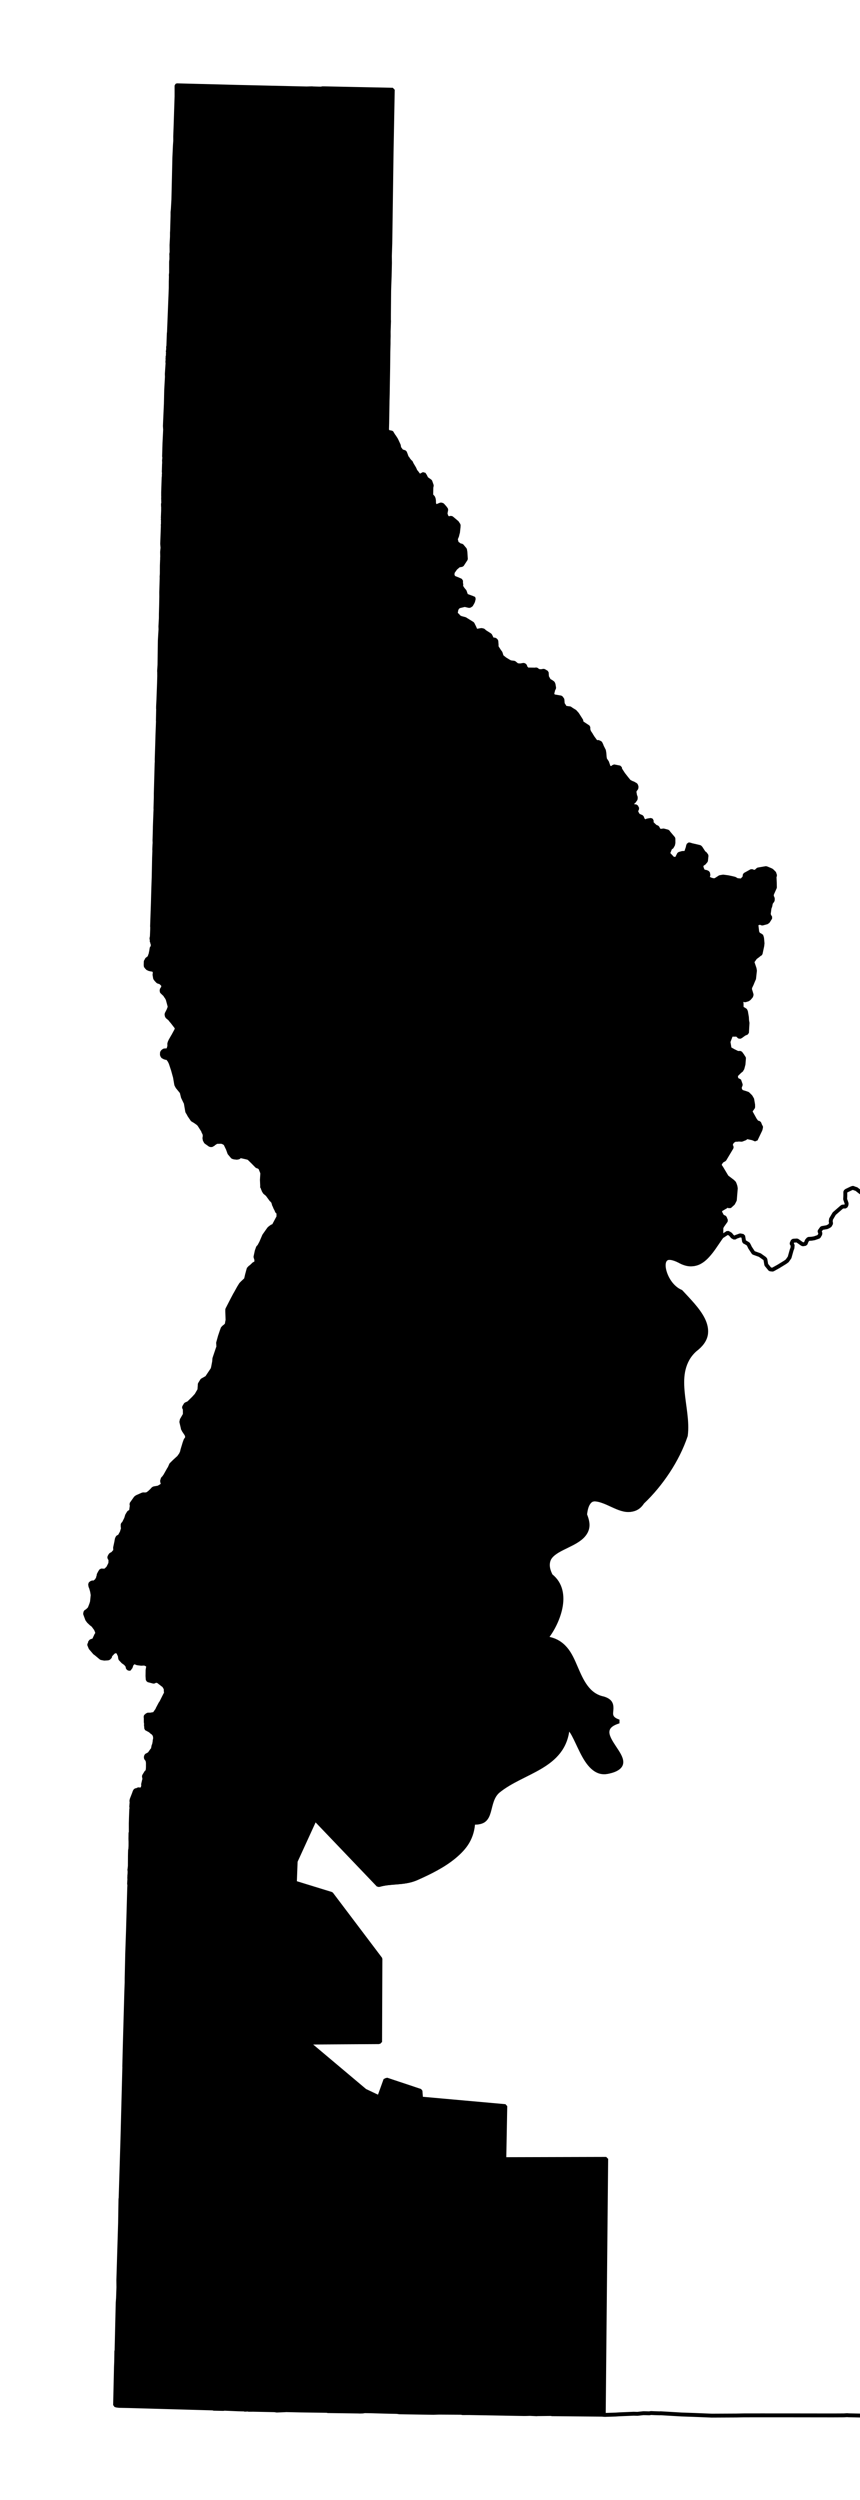 <?xml version="1.0" encoding="UTF-8" standalone="no"?>
<!-- Created with Inkscape (http://www.inkscape.org/) -->

<svg
   xmlns:dc="http://purl.org/dc/elements/1.1/"
   xmlns:cc="http://creativecommons.org/ns#"
   xmlns:rdf="http://www.w3.org/1999/02/22-rdf-syntax-ns#"
   xmlns:svg="http://www.w3.org/2000/svg"
   xmlns="http://www.w3.org/2000/svg"
   xmlns:sodipodi="http://sodipodi.sourceforge.net/DTD/sodipodi-0.dtd"
   xmlns:inkscape="http://www.inkscape.org/namespaces/inkscape"
   width="20.682mm"
   height="60.074mm"
   viewBox="0 0 73.282 212.861"
   id="svg3885"
   version="1.1"
   inkscape:version="0.91 r"
   sodipodi:docname="1.svg">
  <defs
     id="defs3887" />
  <sodipodi:namedview
     id="base"
     pagecolor="#ffffff"
     bordercolor="#666666"
     borderopacity="1.0"
     inkscape:pageopacity="0.0"
     inkscape:pageshadow="2"
     inkscape:zoom="2.6125541"
     inkscape:cx="132.08662"
     inkscape:cy="148.02684"
     inkscape:document-units="px"
     inkscape:current-layer="layer1"
     showgrid="false"
     inkscape:window-width="2560"
     inkscape:window-height="1388"
     inkscape:window-x="0"
     inkscape:window-y="0"
     inkscape:window-maximized="1"
     fit-margin-top="2"
     fit-margin-left="2"
     fit-margin-right="2"
     fit-margin-bottom="2" />
  <g
     inkscape:label="Layer 1"
     inkscape:groupmode="layer"
     id="layer1"
     transform="translate(-90.003,-444.951)">
    <path
       inkscape:connector-curvature="0"
       d="m 105.046,452.236 6e-4,0.92 -0.087,2.646 -0.028,0.766 0.003,0.38 -0.029,0.385 -0.047,1.023 -0.022,0.986 -0.061,2.61 -0.048,0.832 -0.025,0.226 -10e-4,0.349 -0.036,1.274 -0.01,0.128 -0.001,0.349 -0.038,0.704 0.007,0.601 -0.03,0.195 0.008,0.031 0.003,0.38 -0.025,0.226 6.1e-4,0.92 -0.025,0.226 0.008,0.031 -0.002,0.19 -0.009,0.319 -0.002,0.539 -0.023,0.606 -0.126,3.16 -0.015,0.097 -0.006,0.159 -0.032,0.925 -0.021,0.067 0.004,0.221 -0.02,0.067 0.008,0.031 -0.021,0.067 0.027,0.154 -0.031,0.008 0.02,0.123 -0.015,0.097 -0.021,0.067 0.009,0.062 -0.015,0.097 0.009,0.062 0.008,0.031 -0.021,0.067 0.008,0.031 -0.015,0.097 0.018,0.092 -0.063,0.93 0.008,0.252 -0.062,1.12 -0.026,1.146 -0.085,1.917 0.021,0.313 -0.057,1.151 -0.032,1.115 0.018,0.092 -0.01,0.128 0.008,0.031 -0.021,0.067 0.008,0.252 -0.01,0.128 -0.018,0.637 0.018,0.092 -0.015,0.097 -0.002,0.19 -0.015,0.097 -0.041,1.243 -10e-4,0.349 0.008,0.031 -0.01,0.128 0.013,0.442 -0.025,0.036 0.004,0.221 0.008,0.031 -10e-4,0.349 -0.019,0.447 -0.006,0.159 0.008,0.031 0.008,0.031 -0.031,0.008 0.008,0.031 0.008,0.031 0.008,0.031 -0.001,0.349 -0.015,0.097 0.009,0.062 -0.055,1.531 0.027,0.344 -0.035,0.355 0.009,0.411 -0.01,0.128 0.008,0.031 -0.01,0.129 -0.018,0.447 -0.004,0.729 -0.01,0.128 -0.01,0.129 0.008,0.031 -0.036,1.274 0.003,0.38 -0.017,0.827 -0.018,0.637 -0.001,0.349 -0.038,0.704 0.008,0.252 -0.034,0.545 -0.024,0.416 -0.028,2.065 -0.034,0.545 0.008,0.031 0.003,0.38 -0.018,0.637 -0.023,0.606 -0.028,0.766 -0.029,0.576 -0.002,0.19 0.008,0.031 -0.022,0.987 0.008,0.031 -0.046,1.213 -0.022,0.796 -0.041,1.243 0.004,0.221 -0.01,0.128 -0.04,1.434 -0.032,1.115 -0.001,0.349 -0.027,0.956 0.008,0.031 -0.014,0.288 -0.046,1.213 -0.002,0.19 -0.022,0.796 -0.006,0.159 0.008,0.252 -0.01,0.128 -0.019,0.447 0.009,0.062 -0.023,0.606 -0.034,1.654 -0.032,0.925 -0.036,1.274 -0.069,2.009 0.009,0.062 -0.002,0.19 -0.006,0.159 -0.018,0.447 -0.035,0.165 0.031,0.185 -0.015,0.097 0.036,0.025 0.008,0.031 0.008,0.031 0.009,0.062 0.041,0.056 -0.025,0.226 -0.021,0.067 -0.031,0.008 -0.025,0.036 -0.03,0.195 -0.015,0.097 -0.031,0.008 0.018,0.092 -0.041,0.134 -0.086,0.237 -0.021,0.067 -0.062,0.009 -0.025,0.036 -0.113,0.083 -0.046,0.103 -0.051,0.072 -0.008,0.319 0.009,0.062 0.018,0.092 0.031,-0.008 0.008,0.031 0.036,0.025 0.036,0.025 0.008,0.031 0.036,0.025 0.031,-0.008 0.008,0.031 0.134,0.041 0.165,0.035 0.031,-0.008 0.067,0.021 0.072,0.051 0.077,0.082 0.008,0.031 -0.006,0.159 -0.015,0.097 0.027,0.154 0.009,0.062 0.018,0.092 0.083,0.113 0.155,0.164 0.134,0.041 0.036,0.025 0.031,-0.008 0.036,0.025 0.114,0.107 0.077,0.082 0.018,0.092 0.018,0.092 -0.148,0.247 0.009,0.062 -0.021,0.067 0.077,0.082 0.227,0.215 0.047,0.087 0.041,0.056 0.083,0.113 0.009,0.062 0.036,0.025 0.008,0.031 0.083,0.303 0.089,0.334 -0.041,0.134 -0.066,0.17 -0.143,0.278 -0.021,0.067 0.02,0.123 0.047,0.087 0.222,0.184 0.083,0.113 0.119,0.138 0.325,0.42 0.047,0.087 0.009,0.062 -0.041,0.134 -0.265,0.489 -0.025,0.036 -0.219,0.386 -0.021,0.067 -0.025,0.036 -0.041,0.134 0.004,0.221 -0.081,0.267 -0.082,0.077 -0.283,0.016 -0.056,0.041 -0.056,0.041 -0.051,0.072 -0.025,0.036 0.009,0.062 -0.01,0.128 0.041,0.056 0.009,0.062 0.175,0.097 0.134,0.041 0.062,-0.009 0.067,0.02 0.165,0.225 0.099,0.205 0.198,0.6 0.167,0.606 0.089,0.524 0.018,0.092 0.008,0.031 0.093,0.174 0.362,0.445 0.105,0.426 0.197,0.41 0.046,0.087 0.085,0.493 0.037,0.216 0.008,0.031 0.088,0.143 0.047,0.087 0.046,0.087 0.253,0.369 0.247,0.148 0.216,0.153 0.113,0.107 0.346,0.543 0.009,0.062 0.093,0.174 0.031,0.185 -0.015,0.097 -0.015,0.097 0.018,0.092 0.009,0.062 0.093,0.174 0.361,0.255 0.097,0.015 0.092,-0.018 0.025,-0.036 0.031,-0.008 0.056,-0.041 0.062,-0.009 -0.008,-0.031 0.056,-0.041 0.056,-0.041 0.031,-0.008 0.025,-0.036 0.031,-0.008 0.411,-0.009 0.067,0.02 0.031,-0.008 0.036,0.025 0.211,0.122 0.008,0.031 0.197,0.41 0.12,0.328 0.008,0.031 0.279,0.333 0.134,0.041 0.226,0.025 0.154,-0.027 0.082,-0.077 0.056,-0.041 0.561,0.126 0.201,0.061 0.008,0.031 0.304,0.297 0.346,0.353 0.134,0.041 0.072,0.051 0.031,-0.008 0.036,0.025 0.057,0.149 0.109,0.267 0.018,0.092 -0.034,0.545 0.023,0.503 -0.006,0.159 0.031,-0.008 0.109,0.267 0.088,0.143 0.222,0.184 0.331,0.451 0.072,0.051 0.047,0.087 0.031,-0.008 0.008,0.031 0.079,0.272 0.047,0.087 0.057,0.149 0.093,0.174 0.058,0.149 0.072,0.051 0.031,-0.008 0.009,0.062 0.008,0.031 -10e-4,0.349 -0.025,0.036 -0.025,0.036 -0.336,0.628 -0.025,0.036 -0.149,0.057 -0.169,0.124 -0.082,0.077 -0.204,0.289 -0.204,0.289 -0.249,0.582 -0.168,0.314 -0.107,0.113 -0.107,0.304 -0.106,0.494 0.008,0.031 0.068,0.21 -0.014,0.288 -0.149,0.057 -0.031,0.008 -0.246,0.232 -0.113,0.083 -0.133,0.15 0.008,0.031 -0.117,0.432 -0.091,0.396 -0.328,0.31 -0.107,0.113 -0.174,0.283 -0.291,0.525 -0.025,0.036 -0.24,0.453 -0.428,0.834 -0.002,0.19 0.017,0.473 0.008,0.252 -0.035,0.165 -0.03,0.195 -0.025,0.036 -0.107,0.113 -0.113,0.083 -0.107,0.113 -0.086,0.237 -0.147,0.437 -0.157,0.566 0.009,0.062 0.016,0.282 -0.046,0.103 -0.294,0.875 -0.019,0.257 -0.1,0.524 -0.021,0.067 -0.021,0.067 -0.48,0.716 -0.405,0.228 -0.174,0.283 -0.025,0.036 -0.006,0.159 -0.02,0.257 0.009,0.062 -0.025,0.036 -0.245,0.422 -0.24,0.263 -0.353,0.346 -0.082,0.077 -0.236,0.104 -0.148,0.247 0.008,0.031 0.046,0.087 0.018,0.092 0.003,0.38 -0.021,0.067 -0.245,0.422 -0.015,0.097 -0.021,0.067 0.008,0.031 0.115,0.488 0.009,0.062 0.093,0.174 0.212,0.313 0.068,0.21 -0.021,0.067 -0.02,0.067 -0.102,0.144 -0.086,0.237 -0.081,0.268 -0.101,0.334 -0.035,0.165 -0.091,0.206 -0.179,0.252 -0.384,0.351 -0.271,0.268 -0.091,0.206 -0.046,0.103 -0.051,0.072 -0.316,0.561 -0.128,0.18 -0.082,0.077 -0.061,0.201 0.008,0.031 0.009,0.062 0.052,0.118 0.008,0.031 -0.051,0.072 -0.051,0.072 -0.056,0.041 -0.231,0.134 -0.37,0.063 -0.087,0.046 -0.025,0.036 -0.107,0.113 -0.164,0.155 -0.056,0.041 -0.056,0.041 -0.031,0.008 0.008,0.031 -0.092,0.018 -0.056,0.041 -0.098,-0.015 -0.031,0.008 -0.128,-0.01 -0.031,0.008 -0.031,0.008 -0.472,0.207 -0.113,0.083 -0.051,0.072 -0.306,0.433 0.026,0.154 -0.055,0.422 -0.051,0.072 -0.144,0.088 -0.148,0.247 -0.041,0.134 -0.02,0.067 -0.02,0.067 -0.189,0.381 -0.107,0.113 0.001,0.19 0.026,0.154 -0.101,0.334 -0.194,0.35 -0.149,0.057 -0.071,0.139 -0.035,0.165 -0.015,0.097 -0.106,0.494 0.016,0.282 -0.056,0.041 -0.158,0.186 -0.087,0.046 -0.087,0.047 -0.051,0.072 -0.071,0.139 0.011,0.062 0.088,0.144 -0.009,0.319 -0.117,0.242 -0.071,0.139 -0.189,0.191 -0.118,0.052 -0.288,-0.014 -0.077,0.108 -0.097,0.175 -0.046,0.103 0.011,0.062 -0.046,0.103 -0.015,0.097 -0.122,0.211 -0.195,0.16 -0.062,0.009 -0.098,-0.015 -0.087,0.047 -0.062,0.009 -0.02,0.067 -0.026,0.036 0.005,0.031 0.011,0.062 0.005,0.031 0.005,0.031 0.005,0.031 0.052,0.118 0.084,0.303 0.026,0.154 0.026,0.154 -0.059,0.581 -0.061,0.201 -0.132,0.34 -0.051,0.072 -0.164,0.155 -0.143,0.088 -0.035,0.165 0.177,0.477 0.124,0.169 0.227,0.215 0.108,0.076 0.077,0.082 0.165,0.225 0.041,0.056 0.109,0.267 0.005,0.031 -0.035,0.165 -0.031,0.008 -0.209,0.448 -0.056,0.041 -0.21,0.068 -0.026,0.036 -0.031,0.008 -0.035,0.165 -0.051,0.072 0.005,0.031 0.109,0.267 0.356,0.415 0.108,0.076 0.443,0.368 0.262,0.05 0.283,-0.016 0.092,-0.018 0.107,-0.113 0.026,-0.036 -0.011,-0.062 0.051,-0.072 0.215,-0.227 0.056,-0.041 0.062,-0.009 0.026,-0.036 0.031,-0.008 0.098,0.015 0.067,0.02 0.036,0.025 0.077,0.082 0.057,0.149 0.036,0.025 0.047,0.277 0.011,0.062 0.232,0.246 0.072,0.051 0.144,0.102 0.16,0.195 0.032,0.185 0.072,0.051 0.036,0.025 0.031,-0.008 0.062,-0.009 -0.005,-0.031 0.031,-0.008 -0.005,-0.031 0.107,-0.304 0.107,-0.113 0.087,-0.046 0.092,-0.018 0.036,0.025 0.103,0.046 0.067,0.021 0.324,0.04 0.283,-0.016 0.103,0.046 0.103,0.046 0.031,-0.008 0.047,0.087 0.006,0.031 0.011,0.062 0.006,0.031 -0.02,0.067 -0.03,0.195 -0.008,0.509 0.022,0.313 0.108,0.076 0.031,-0.008 0.365,0.096 0.031,-0.008 0.087,-0.046 0.031,-0.008 0.092,-0.018 0.201,0.061 0.007,0.031 0.438,0.337 0.047,0.087 0.088,0.143 0.016,0.283 0.007,0.031 0.009,0.062 -0.046,0.103 -0.025,0.036 -0.331,0.659 -0.076,0.108 -0.24,0.453 -0.02,0.067 -0.128,0.18 -0.077,0.108 -0.031,0.008 0.007,0.031 -0.062,0.009 0.006,0.031 -0.031,0.008 -0.277,0.048 -0.19,-0.002 -0.031,0.008 -0.087,0.046 -0.025,0.036 -0.031,0.008 -0.051,0.072 0.006,0.031 0.011,0.062 0.003,0.38 0.021,0.123 -0.006,0.159 0.021,0.123 0.006,0.031 -0.015,0.097 0.036,0.025 0.314,0.168 0.113,0.107 0.144,0.102 0.124,0.169 0.026,0.154 0.006,0.031 0.011,0.062 -0.05,0.262 0.006,0.031 -0.05,0.262 -0.046,0.103 -0.05,0.262 0.006,0.031 -0.082,0.077 -0.23,0.325 -0.174,0.093 -0.087,0.046 -0.02,0.067 -0.02,0.067 0.011,0.062 0.011,0.062 0.036,0.025 0.036,0.025 0.006,0.031 0.047,0.087 0.032,0.185 -0.001,0.349 -0.006,0.159 -0.03,0.195 -0.051,0.072 -0.056,0.041 -0.173,0.283 -0.025,0.036 0.021,0.123 0.026,0.154 -0.031,0.008 0.006,0.031 -0.091,0.396 0.016,0.093 -0.056,0.231 -0.025,0.036 -0.087,0.046 -0.056,0.041 -0.031,0.008 -0.134,-0.041 -0.031,0.008 -0.031,0.008 -0.056,0.041 -0.092,0.018 -0.062,0.009 -0.051,0.072 -0.046,0.103 -0.02,0.067 -0.132,0.34 -0.066,0.17 -0.021,0.067 -0.015,0.097 0.016,0.093 -0.029,0.385 0.021,0.123 0.005,0.031 -0.025,0.036 -0.028,0.766 -0.014,0.478 0.002,0.76 -0.025,0.036 -0.008,0.509 0.008,0.252 -0.001,0.349 -0.014,0.288 -0.021,0.067 -0.006,0.159 -0.008,0.319 -0.006,0.889 -0.025,0.226 -0.015,0.097 0.016,0.093 -0.002,0.19 -0.02,0.257 0.005,0.031 -0.01,0.128 0.011,0.062 -0.024,0.416 0.005,0.031 0.016,0.093 -0.014,0.288 -0.067,2.389 -0.032,1.115 -0.069,2.009 -0.048,2.132 -0.001,0.349 -0.028,0.766 -0.134,4.778 -0.04,1.624 0.005,0.031 -0.16,6.114 -0.154,5.035 -0.015,0.097 -0.033,2.035 -0.149,4.876 0.007,0.601 -0.032,0.925 -0.029,0.385 -0.096,4.074 -0.02,0.067 -0.012,0.858 -0.019,0.447 -0.074,3.278 0.134,0.041 0.226,0.025 0.827,0.017 7.168,0.202 0.036,0.025 0.827,0.017 0.092,-0.018 1.182,0.051 0.319,0.008 0.19,0.002 0.036,0.025 0.283,-0.016 0.067,0.021 0.38,-0.003 1.814,0.038 0.195,0.03 0.724,-0.029 0.031,-0.008 1.305,0.03 2.225,0.032 0.067,0.021 2.574,0.035 0.159,0.006 0.252,-0.008 0.154,-0.027 0.509,0.008 1.593,0.045 0.509,0.008 0.159,0.006 0.195,0.03 2.893,0.045 0.473,-0.017 1.778,0.013 0.159,0.006 0.067,0.021 0.57,-0.002 4.706,0.083 0.221,-0.004 0.252,-0.008 0.576,0.029 0.031,-0.008 1.202,-0.015 0.067,0.02 0.19,0.002 4.223,0.039 0.208,-21.784 -8.682,0.026 0.084,-4.516 -7.18,-0.643 -0.049,-0.657 -2.891,-0.964 -0.559,1.554 -1.277,-0.606 -4.887,-4.11 6.175,-0.041 0.027,-7.074 -4.179,-5.531 -3.112,-0.958 0.069,-1.819 1.685,-3.68 5.444,5.695 c 1.053,-0.316 2.195,-0.099 3.229,-0.584 1.082,-0.481 2.24,-1.054 3.147,-1.806 0.453,-0.376 0.863,-0.789 1.145,-1.274 0.282,-0.485 0.45,-1.044 0.476,-1.666 0.456,0.044 0.75,-0.026 0.95,-0.194 0.2,-0.167 0.304,-0.416 0.388,-0.7 0.166,-0.568 0.251,-1.289 0.779,-1.75 1.054,-0.869 2.453,-1.372 3.639,-2.08 0.593,-0.354 1.118,-0.754 1.526,-1.275 0.407,-0.521 0.691,-1.175 0.767,-2.002 0.208,-0.085 0.397,0.159 0.598,0.532 0.202,0.373 0.427,0.89 0.684,1.405 0.257,0.515 0.556,1.022 0.93,1.363 0.374,0.34 0.81,0.519 1.363,0.369 0.386,-0.086 0.64,-0.218 0.795,-0.358 0.155,-0.14 0.213,-0.299 0.204,-0.479 -0.018,-0.359 -0.301,-0.769 -0.586,-1.2 -0.285,-0.431 -0.572,-0.874 -0.596,-1.261 -0.009,-0.194 0.041,-0.379 0.193,-0.54 0.152,-0.161 0.403,-0.305 0.784,-0.419 -0.356,-0.112 -0.537,-0.264 -0.613,-0.434 -0.076,-0.17 -0.043,-0.344 -0.027,-0.534 0.016,-0.19 0.018,-0.387 -0.064,-0.56 -0.082,-0.172 -0.246,-0.318 -0.613,-0.434 -0.691,-0.141 -1.154,-0.536 -1.504,-1.011 -0.35,-0.475 -0.6,-1.051 -0.849,-1.63 -0.25,-0.579 -0.487,-1.142 -0.875,-1.594 -0.388,-0.452 -0.907,-0.792 -1.673,-0.887 0.486,-0.576 1.032,-1.574 1.238,-2.589 0.103,-0.508 0.117,-1.015 -0.002,-1.49 -0.118,-0.475 -0.379,-0.908 -0.817,-1.255 -0.192,-0.375 -0.263,-0.673 -0.256,-0.939 0.01,-0.266 0.082,-0.485 0.234,-0.674 0.303,-0.379 0.856,-0.641 1.399,-0.905 0.542,-0.264 1.091,-0.537 1.424,-0.941 0.167,-0.202 0.29,-0.435 0.321,-0.721 0.031,-0.285 -0.044,-0.611 -0.205,-1.011 0.043,-0.425 0.132,-0.727 0.253,-0.931 0.121,-0.204 0.264,-0.32 0.445,-0.361 0.362,-0.083 0.853,0.087 1.352,0.308 0.5,0.221 1.024,0.502 1.523,0.564 0.25,0.031 0.49,0.005 0.714,-0.091 0.224,-0.096 0.424,-0.267 0.604,-0.547 0.815,-0.768 1.552,-1.666 2.183,-2.624 0.63,-0.958 1.154,-1.999 1.508,-3.048 0.162,-1.208 -0.166,-2.535 -0.273,-3.821 -0.053,-0.643 -0.053,-1.269 0.095,-1.855 0.148,-0.586 0.431,-1.144 0.959,-1.622 0.549,-0.415 0.837,-0.833 0.925,-1.268 0.087,-0.435 -0.017,-0.894 -0.226,-1.325 -0.422,-0.86 -1.261,-1.678 -1.895,-2.371 -0.358,-0.139 -0.712,-0.453 -0.964,-0.818 -0.253,-0.365 -0.422,-0.787 -0.483,-1.154 -0.06,-0.367 -0.01,-0.682 0.207,-0.828 0.218,-0.146 0.619,-0.124 1.203,0.175 0.588,0.328 1.07,0.36 1.491,0.189 0.421,-0.171 0.765,-0.519 1.106,-0.95 0.336,-0.425 0.654,-0.961 0.996,-1.407 l -0.108,-0.076 -0.008,-0.031 0.008,-0.509 -0.008,-0.031 0.097,-0.175 0.102,-0.144 0.102,-0.144 0.102,-0.144 -0.109,-0.267 -0.206,-0.091 -0.186,-0.349 0.006,-0.159 0.051,-0.072 0.461,-0.269 0.025,-0.036 0.118,-0.052 0.072,0.051 0.072,0.051 0.302,-0.274 0.143,-0.278 0.083,-0.997 -0.031,-0.185 -0.062,-0.18 -0.052,-0.118 -0.036,-0.025 -0.077,-0.082 -0.51,-0.388 -0.223,-0.374 -0.223,-0.374 -0.171,-0.256 0.066,-0.17 0.128,-0.18 0.231,-0.134 0.592,-0.989 0.021,-0.067 -0.047,-0.087 -0.036,-0.025 0.015,-0.097 0.041,-0.134 0.102,-0.144 0.2,-0.129 0.221,-0.004 0.092,-0.018 0.257,0.019 0.298,-0.114 0.138,-0.119 0.494,0.106 0.273,0.112 0.397,-0.829 0.02,-0.067 0.035,-0.165 -0.008,-0.031 -0.041,-0.056 -0.109,-0.267 -0.201,-0.061 -0.165,-0.225 -0.368,-0.666 0.015,-0.097 0.204,-0.289 -0.004,-0.221 -0.079,-0.462 -0.135,-0.231 -0.191,-0.189 -0.008,-0.031 -0.237,-0.086 -0.267,-0.081 -0.067,-0.02 -0.124,-0.169 -0.037,-0.216 0.025,-0.036 0.066,-0.17 -0.008,-0.031 -0.125,-0.359 -0.092,0.018 -0.108,-0.076 -0.057,-0.149 -0.02,-0.123 0.041,-0.134 0.271,-0.268 0.195,-0.16 -0.008,-0.031 0.051,-0.072 0.096,-0.365 0.039,-0.514 -0.008,-0.031 -0.041,-0.056 -0.088,-0.143 -0.165,-0.225 -0.252,0.008 -0.008,-0.031 -0.031,0.008 -0.036,-0.025 -0.242,-0.117 -0.35,-0.194 -0.095,-0.554 -0.008,-0.031 0.219,-0.576 0.025,-0.036 0.349,10e-4 0.123,-0.02 0.227,0.215 0.118,-0.052 0.282,-0.207 0.236,-0.104 0.048,-0.832 -0.037,-0.216 -0.016,-0.283 -0.079,-0.462 -0.052,-0.118 -0.036,-0.025 -0.283,-0.173 -0.003,-0.38 -0.027,-0.154 0.097,-0.175 0.231,0.056 0.241,-0.073 0.113,-0.083 0.159,-0.186 0.041,-0.134 -0.146,-0.482 0.035,-0.165 0.117,-0.242 0.112,-0.273 0.091,-0.206 0.074,-0.678 -0.031,-0.185 -0.192,-0.569 0.255,-0.361 0.225,-0.165 0.138,-0.119 0.031,-0.008 0.056,-0.041 0.141,-0.658 0.025,-0.226 -0.037,-0.406 -0.018,-0.092 -0.062,-0.18 -0.031,0.008 -0.206,-0.091 -0.099,-0.205 -0.069,-0.591 -0.008,-0.031 0.031,-0.008 0.02,-0.067 0.031,-0.008 0.087,-0.046 0.185,-0.031 0.139,0.071 0.031,-0.008 0.031,-0.008 0.334,-0.089 0.113,-0.083 0.199,-0.319 -0.088,-0.144 -0.058,-0.149 0.015,-0.097 0.055,-0.422 0.066,-0.17 0.05,-0.262 0.153,-0.216 0.01,-0.128 -0.009,-0.062 -0.008,-0.031 -0.047,-0.087 -0.027,-0.154 0.041,-0.134 0.229,-0.515 -0.009,-0.411 -0.023,-0.503 0.045,-0.103 -0.068,-0.21 -0.191,-0.189 -0.072,-0.051 -0.376,-0.158 -0.067,-0.02 -0.339,0.058 -0.339,0.058 -0.164,0.155 -0.149,0.057 -0.237,-0.086 -0.579,0.321 -0.025,0.226 -0.24,0.263 -0.385,-0.029 -0.211,-0.122 -0.231,-0.056 -0.329,-0.07 -0.421,-0.055 -0.277,0.048 -0.4,0.259 -0.19,-0.002 -0.067,-0.021 -0.134,-0.041 -0.242,-0.117 -0.02,-0.123 0.076,-0.108 -0.037,-0.216 -0.139,-0.071 -0.262,-0.05 -0.099,-0.205 -0.062,-0.18 0.03,-0.195 0.2,-0.129 0.158,-0.186 0.049,-0.452 -0.124,-0.169 -0.108,-0.076 -0.259,-0.4 -0.077,-0.082 -0.463,-0.111 -0.031,0.008 -0.036,-0.025 -0.098,-0.015 -0.267,-0.081 -0.062,0.009 -0.046,0.103 -0.035,0.165 -0.127,0.37 -0.082,0.077 -0.252,0.008 -0.272,0.078 -0.143,0.278 -0.021,0.067 -0.051,0.072 -0.19,-0.002 -0.092,0.018 -0.387,-0.409 -0.047,-0.087 0.112,-0.273 0.066,-0.17 -0.008,-0.031 0.092,-0.018 0.031,-0.008 0.122,-0.211 0.035,-0.165 -0.003,-0.38 -0.398,-0.471 -0.083,-0.113 -0.365,-0.096 -0.185,0.031 -0.195,-0.03 -0.14,-0.261 -0.17,-0.066 -0.227,-0.215 -0.077,-0.082 -0.008,-0.031 -0.009,-0.062 0.01,-0.129 -0.072,-0.051 -0.185,0.031 -0.123,0.02 -0.144,0.088 -0.211,-0.122 -0.109,-0.267 -0.309,-0.137 -0.135,-0.231 -0.008,-0.031 -0.008,-0.031 -0.018,-0.092 -0.009,-0.062 0.107,-0.113 -0.099,-0.205 -0.226,-0.025 -0.144,-0.102 0.086,-0.237 0.087,-0.046 0.153,-0.216 0.006,-0.159 -0.058,-0.149 -0.048,-0.277 0.01,-0.128 0.153,-0.216 0.01,-0.128 -0.057,-0.149 -0.211,-0.122 -0.17,-0.066 -0.175,-0.097 -0.036,-0.025 -0.041,-0.056 -0.16,-0.195 -0.284,-0.364 -0.259,-0.4 -0.009,-0.062 -0.018,-0.092 -0.524,-0.101 -0.025,0.036 -0.051,0.072 -0.308,0.052 -0.041,-0.056 -0.018,-0.092 -0.125,-0.359 -0.171,-0.256 -0.031,-0.185 -0.027,-0.344 -0.037,-0.216 -0.046,-0.087 -0.145,-0.292 -0.008,-0.031 -0.008,-0.031 -0.099,-0.205 -0.206,-0.091 -0.087,0.046 -0.108,-0.076 -0.248,-0.338 -0.088,-0.143 -0.041,-0.056 -0.008,-0.031 -0.171,-0.256 -0.062,-0.18 -0.004,-0.221 -0.572,-0.378 -0.031,-0.185 -0.346,-0.543 -0.196,-0.22 -0.283,-0.174 -0.144,-0.102 -0.128,-0.01 -0.293,-0.045 -0.052,-0.118 -0.129,-0.2 -0.008,-0.031 -0.027,-0.344 -0.124,-0.169 -0.458,-0.08 -0.031,0.008 -0.206,-0.091 -0.036,-0.025 0.002,-0.19 0.076,-0.298 0.072,-0.139 -0.052,-0.308 -0.052,-0.118 -0.18,-0.128 -0.067,-0.02 -0.113,-0.107 -0.14,-0.261 -0.009,-0.062 -0.021,-0.313 -0.247,-0.148 -0.216,0.037 -0.159,-0.006 -0.134,-0.041 -0.113,-0.107 -0.123,0.02 -0.509,-0.008 -0.123,0.02 -0.196,-0.22 -0.02,-0.123 -0.108,-0.076 -0.308,0.052 -0.257,-0.019 -0.258,-0.21 -0.324,-0.04 -0.175,-0.097 -0.283,-0.173 -0.294,-0.235 -0.009,-0.062 -0.008,-0.031 -0.068,-0.21 -0.124,-0.169 -0.217,-0.343 0.006,-0.159 -0.027,-0.344 -0.114,-0.107 -0.159,-0.006 -0.108,-0.076 -0.099,-0.205 -0.047,-0.087 -0.072,-0.051 -0.355,-0.225 -0.036,-0.025 -0.114,-0.107 -0.164,-0.035 -0.308,0.052 -0.118,0.052 -0.083,-0.113 -0.104,-0.236 -0.145,-0.292 -0.639,-0.398 -0.365,-0.096 -0.175,-0.097 -0.041,-0.056 -0.008,-0.031 -0.036,-0.025 -0.114,-0.107 -0.052,-0.118 0.07,-0.329 0.102,-0.144 0.113,-0.083 0.488,-0.115 0.231,0.056 0.165,0.035 0.143,-0.088 0.122,-0.211 0.046,-0.103 0.056,-0.231 -0.042,-0.056 -0.031,0.008 -0.067,-0.02 -0.407,-0.152 -0.103,-0.046 -0.125,-0.359 -0.119,-0.138 -0.041,-0.056 -0.041,-0.056 -0.088,-0.143 -0.009,-0.062 -0.008,-0.031 0.021,-0.067 -0.027,-0.154 0.002,-0.19 -0.139,-0.071 -0.067,-0.02 -0.036,-0.025 -0.34,-0.132 -0.119,-0.138 -0.02,-0.123 -0.008,-0.031 0.03,-0.195 0.23,-0.325 0.276,-0.237 0.277,-0.048 0.327,-0.5 -0.038,-0.596 -0.037,-0.216 -0.279,-0.333 -0.128,-0.01 -0.289,-0.204 -0.089,-0.334 0.112,-0.273 0.056,-0.231 0.021,-0.067 0.05,-0.452 0.006,-0.159 -0.008,-0.031 -0.129,-0.2 -0.407,-0.343 -0.108,-0.076 -0.087,0.047 -0.159,-0.006 -0.108,-0.076 -0.109,-0.267 0.01,-0.128 0.05,-0.262 -0.124,-0.169 -0.196,-0.22 -0.134,-0.041 -0.149,0.057 -0.236,0.104 -0.144,-0.102 -0.057,-0.149 -0.008,-0.252 -0.027,-0.154 -0.052,-0.118 -0.155,-0.164 0.012,-0.668 0.035,-0.165 -0.125,-0.359 -0.325,-0.23 -0.093,-0.174 -0.008,-0.031 -0.129,-0.2 -0.349,0.186 -0.077,-0.082 -0.036,-0.025 -0.165,-0.225 -0.077,-0.082 -0.104,-0.236 -0.223,-0.374 -0.052,-0.118 -0.008,-0.031 -0.036,-0.025 -0.036,-0.025 -0.16,-0.195 -0.047,-0.087 -0.077,-0.082 -0.12,-0.328 -0.052,-0.118 -0.267,-0.081 -0.207,-0.282 -0.037,-0.216 -0.052,-0.118 -0.15,-0.323 -0.047,-0.087 -0.129,-0.2 -0.083,-0.113 -0.176,-0.287 -0.149,0.057 -0.036,-0.025 -0.077,-0.082 -0.072,-0.051 -0.036,-0.025 0.018,-0.637 0.029,-1.685 0.002,-0.19 0.009,-0.319 0.008,-0.319 0.016,-1.017 0.021,-1.177 0.015,-1.397 0.018,-0.637 10e-4,-0.349 0.009,-0.319 -0.003,-0.38 0.032,-0.925 -0.009,-0.062 0.002,-0.539 0.018,-1.937 0.014,-0.478 0.023,-0.606 0.006,-0.159 0.026,-1.146 -0.007,-0.601 0.036,-1.084 0.032,-2.225 0.002,-0.19 0.075,-5.307 0.101,-5.343 -5.79,-0.12 -0.19,-0.002 -0.092,0.018 -0.031,0.008 -0.19,-0.002 -0.478,-0.014 -0.128,-0.01 -0.442,0.013 -1.146,-0.026 -4.742,-0.109 -5.159,-0.133 z"
       id="ID-01"
       style="font-style:normal;font-weight:400;font-size:34.375px;font-family:'MS Shell Dlg 2';opacity:1;fill:#000000;fill-opacity:1;fill-rule:evenodd;stroke:#000000;stroke-width:0.333;stroke-linecap:square;stroke-linejoin:bevel;stroke-miterlimit:4;stroke-dasharray:none;stroke-opacity:1" />
    <path
       inkscape:connector-curvature="0"
       d="m 151.489,550.155 c -0.342,0.446 -0.66,0.982 -0.996,1.407 -0.341,0.43 -0.685,0.779 -1.106,0.95 -0.421,0.171 -0.903,0.139 -1.491,-0.189 -0.584,-0.299 -0.985,-0.321 -1.203,-0.175 -0.218,0.146 -0.268,0.461 -0.207,0.828 0.061,0.367 0.23,0.789 0.483,1.154 0.253,0.365 0.607,0.679 0.964,0.818 0.634,0.693 1.474,1.511 1.895,2.371 0.211,0.43 0.314,0.89 0.226,1.325 -0.087,0.435 -0.375,0.853 -0.925,1.268 -0.528,0.478 -0.811,1.036 -0.959,1.622 -0.148,0.586 -0.149,1.212 -0.095,1.855 0.107,1.286 0.434,2.613 0.273,3.821 -0.354,1.048 -0.878,2.09 -1.508,3.048 -0.63,0.958 -1.368,1.856 -2.183,2.624 -0.18,0.28 -0.38,0.451 -0.604,0.547 -0.224,0.096 -0.464,0.121 -0.714,0.091 -0.499,-0.061 -1.024,-0.343 -1.523,-0.564 -0.5,-0.221 -0.991,-0.391 -1.352,-0.308 -0.181,0.041 -0.325,0.157 -0.445,0.361 -0.121,0.204 -0.21,0.506 -0.253,0.931 0.162,0.4 0.235,0.726 0.205,1.011 -0.031,0.285 -0.154,0.519 -0.321,0.721 -0.334,0.404 -0.882,0.677 -1.424,0.941 -0.542,0.264 -1.096,0.526 -1.399,0.905 -0.151,0.189 -0.226,0.408 -0.234,0.674 -0.01,0.266 0.064,0.564 0.256,0.939 0.438,0.347 0.699,0.78 0.817,1.255 0.118,0.475 0.104,0.982 0.002,1.49 -0.206,1.015 -0.752,2.013 -1.238,2.589 0.767,0.095 1.285,0.435 1.673,0.887 0.388,0.452 0.625,1.015 0.875,1.594 0.25,0.579 0.499,1.155 0.849,1.63 0.35,0.475 0.814,0.87 1.504,1.011 0.367,0.117 0.531,0.262 0.613,0.434 0.082,0.172 0.08,0.369 0.064,0.56 -0.016,0.19 -0.048,0.364 0.027,0.534 0.076,0.17 0.257,0.322 0.613,0.434 -0.381,0.114 -0.633,0.258 -0.784,0.419 -0.152,0.161 -0.205,0.347 -0.193,0.54 0.025,0.387 0.311,0.831 0.596,1.261 0.285,0.431 0.566,0.841 0.586,1.2 0.007,0.179 -0.048,0.339 -0.204,0.479 -0.155,0.14 -0.409,0.272 -0.795,0.358 -0.553,0.15 -0.989,-0.029 -1.363,-0.369 -0.374,-0.34 -0.673,-0.848 -0.93,-1.363 -0.257,-0.515 -0.482,-1.032 -0.684,-1.405 -0.202,-0.373 -0.391,-0.616 -0.598,-0.532 -0.076,0.827 -0.36,1.48 -0.767,2.002 -0.407,0.521 -0.933,0.921 -1.526,1.275 -1.186,0.708 -2.585,1.211 -3.639,2.08 -0.528,0.461 -0.613,1.182 -0.779,1.75 -0.083,0.284 -0.187,0.533 -0.388,0.7 -0.2,0.167 -0.494,0.239 -0.95,0.194 -0.026,0.622 -0.194,1.181 -0.476,1.666 -0.282,0.485 -0.692,0.898 -1.145,1.274 -0.907,0.752 -2.065,1.325 -3.147,1.806 -1.034,0.484 -2.176,0.267 -3.229,0.584 l -5.444,-5.695 -1.685,3.68 -0.069,1.819 3.112,0.958 4.179,5.531 -0.027,7.074 -6.175,0.041 4.887,4.11 1.277,0.606 0.559,-1.554 2.891,0.964 0.049,0.657 7.18,0.643 -0.084,4.516 8.682,-0.025 -0.208,21.784 0.062,-0.009 0.128,0.01 0.914,-0.029 0.313,-0.021 1.228,-0.051 0.319,0.009 0.498,-0.054 0.19,0.002 0.319,0.009 0.154,-0.027 0.288,0.014 0.478,0.014 0.031,-0.008 1.793,0.106 1.084,0.037 1.5,0.061 2.091,-0.011 0.632,-0.012 1.49,-0.002 2.409,7.9e-4 3.678,0.005 0.95,-0.005 0.282,-0.016 0.129,0.01 0.987,0.022 1.953,0.11 0.19,0.002 0.128,0.01 0.062,-0.009 0.411,-0.009 0.884,-0.024 0.54,0.003 0.663,-0.019 0.252,-0.008 1.197,-0.046 0.981,-0.01 3.093,-0.085 0.092,-0.018 0.031,-0.008 1.325,-0.036 0.221,-0.004 0.411,-0.009 0.123,-0.02 0.827,0.017 0.339,-0.058 1.896,-0.039 0.031,-0.008 1.197,-0.046 3.878,-0.124 0.129,0.01 0.442,-0.013 1.479,-0.063 0.159,0.006 0.411,-0.009 0.036,0.025 1.007,-0.046 0.914,-0.029 1.67,-0.063 1.264,-0.026 2.933,-0.089 0.067,0.021 1.166,-0.04 0.19,0.002 1.166,-0.04 0.442,-0.013 2.08,-0.07 0.442,-0.013 0.129,0.01 0.031,-0.008 0.19,0.002 0.724,-0.029 0.432,0.116 0.19,0.002 1.13,-0.066 1.449,-0.057 0.283,-0.016 0.313,-0.021 0.76,-0.002 0.031,-0.008 0.601,-0.007 0.092,-0.018 0.159,0.006 0.375,-0.034 0.411,-0.009 0.411,-0.009 0.411,-0.008 0.436,-0.043 0.283,-0.016 0.195,0.03 0.031,-0.008 1.289,-0.062 0.221,-0.004 0.817,-0.044 4.063,-0.156 0.755,-0.034 0.94,-0.066 0.128,0.01 0.098,0.015 0.154,-0.027 0.724,-0.029 0.57,-0.002 0.534,-0.027 2.075,-0.101 1.541,-0.073 1.038,-0.051 0.442,-0.013 0.663,-0.018 -0.139,-2.481 -0.029,-0.914 -0.002,-0.57 -0.031,-0.185 -0.035,-0.945 0.001,-0.349 -0.023,-0.503 -0.1,-1.885 -0.08,-1.952 -0.057,-1.448 -0.07,-1.89 -0.024,-0.884 -0.027,-0.154 -0.004,-0.221 -0.049,-1.957 -0.034,-0.755 -0.025,-1.074 -0.008,-0.252 -0.049,-1.767 -0.018,-0.092 -0.026,-1.264 -0.118,-2.548 -0.017,-0.473 -0.091,-2.204 -0.021,-0.313 0.01,-0.128 -0.027,-0.154 -0.004,-0.221 -0.046,-1.007 -0.008,-0.031 -0.009,-0.062 0.021,-0.067 -0.008,-0.031 -0.008,-0.031 -0.018,-0.092 0.008,-0.319 -0.018,-0.092 -0.009,-0.062 -0.008,-0.252 0.006,-0.159 0.01,-0.128 -0.009,-0.062 -0.02,-0.123 -0.027,-0.534 -0.063,-1.479 -0.019,-0.853 -0.009,-0.062 -0.008,-0.031 0.002,-0.19 0.01,-0.128 -0.031,-0.185 0.006,-0.159 -0.137,-3.21 -0.227,-5.224 -0.168,-3.395 0.002,-0.539 -0.008,-0.031 -0.054,-0.498 -0.002,-0.57 -0.008,-0.031 -0.009,-0.062 -0.009,-0.062 -0.009,-0.062 -0.04,-0.976 0.021,-0.067 -0.009,-0.062 -0.024,-0.694 -0.06,-0.719 0.002,-0.19 -0.029,-0.914 0.01,-0.128 -0.066,-1.13 -0.067,-1.32 -0.07,-1.89 0.002,-0.19 -0.008,-0.031 -0.017,-0.473 -0.064,-0.56 -0.04,-1.166 -0.008,-0.031 -0.051,-1.228 -0.008,-0.252 -0.027,-0.154 0.01,-0.128 -0.004,-0.221 -0.153,-3.303 -0.12,-2.928 -0.007,-0.601 -0.1,-1.695 0.021,-0.067 -0.045,-1.007 -0.134,-0.041 -0.128,-0.01 -0.54,-0.193 -0.036,-0.025 -0.067,-0.02 -0.067,-0.02 -0.098,-0.015 -0.206,-0.091 -0.237,-0.086 -0.186,-0.158 -0.177,-0.477 -0.089,-0.524 -0.335,-0.291 -0.159,-0.006 -0.186,-0.159 -0.109,-0.267 -0.052,-0.118 -0.15,-0.133 -0.242,-0.117 -0.463,-0.111 -0.124,-0.169 -0.034,-0.565 0.07,-0.329 0.041,-0.134 -0.444,-0.558 -0.16,-0.195 -0.185,0.031 -0.309,-0.137 0.158,-0.376 -0.008,-0.031 -0.124,-0.169 -0.041,-0.056 -0.088,-0.143 -0.346,-0.543 -0.547,-0.604 -0.37,-0.127 -0.138,0.119 -0.134,-0.041 -0.243,-0.307 0.015,-0.098 -0.196,-0.22 -0.072,-0.051 -0.144,-0.102 -0.174,0.093 -0.066,0.17 0.072,0.051 -0.049,0.452 -0.006,0.159 -0.317,0.371 -0.206,-0.091 -0.093,-0.174 -0.19,-0.002 -0.118,0.052 -0.18,0.062 -0.267,0.109 -0.262,0.14 -0.123,0.02 -0.051,0.072 0.008,0.031 -0.041,0.134 0.031,-0.008 0.089,0.334 0.155,0.164 0.201,0.061 -0.025,0.036 -0.04,0.324 -0.025,0.036 -0.204,0.289 -0.122,0.211 -0.107,0.113 -0.179,0.253 -0.015,0.097 -0.285,0.556 -0.086,0.237 0.031,0.185 0.009,0.062 0.125,0.359 0.346,0.353 0.232,0.246 0.314,0.168 0.139,0.071 0.037,0.216 -0.076,0.108 -0.565,0.034 -0.365,-0.096 -0.119,-0.138 -0.448,-0.209 -0.21,0.068 -0.128,-0.01 -0.237,-0.086 -0.206,-0.091 -0.036,-0.025 -0.118,0.052 -0.184,0.222 -0.261,0.14 -0.067,-0.021 -0.391,-0.06 -0.067,-0.02 -0.231,-0.056 -0.617,-0.085 -0.067,-0.02 -0.38,0.003 -0.076,0.298 -0.128,0.18 -0.092,0.018 -0.19,-0.002 -0.123,0.02 -0.031,0.008 -0.18,0.062 -0.251,0.201 -0.046,0.103 -0.118,0.052 -0.789,0.389 -0.01,0.128 -0.277,0.048 -0.186,-0.159 -0.268,-0.271 -0.13,-0.39 -0.171,-0.256 -0.171,-0.256 -0.124,-0.169 -0.344,0.027 -0.143,0.088 -0.169,0.124 -0.318,-0.008 -0.565,0.034 -0.02,0.067 -0.046,0.103 -0.225,0.165 -0.107,0.113 -0.231,0.134 -0.308,0.052 -0.381,-0.189 -0.401,-0.122 -0.01,0.128 0.02,0.123 -0.056,0.231 -0.34,-0.132 -0.165,-0.035 -0.159,-0.006 -0.236,0.104 -0.236,0.104 -0.061,0.201 -0.118,0.052 -0.092,0.018 -0.386,-0.219 -0.068,-0.21 -0.144,-0.102 -0.576,-0.029 -0.302,0.274 -0.097,-0.015 -0.746,-0.285 -0.186,-0.159 0.066,-0.17 -0.068,-0.21 -0.278,-0.143 -0.097,-0.015 -0.226,-0.025 -0.529,0.059 -0.087,0.047 -0.333,0.279 -0.056,0.041 -0.082,0.077 -0.015,0.097 0.008,0.031 -0.01,0.129 0.009,0.062 -0.082,0.077 -0.596,0.038 -0.113,0.083 -0.091,0.206 0.076,1.001 -0.03,0.195 -0.137,0.309 -0.056,0.231 -0.082,0.077 -0.27,0.458 -0.509,-0.198 -0.473,-0.173 -0.216,-0.153 -0.289,-0.204 -0.206,-0.091 -0.067,-0.02 -0.276,0.237 -0.276,0.237 -0.206,-0.091 -0.018,-0.092 -0.155,-0.164 -0.479,-0.203 -0.164,-0.035 -0.457,0.11 -0.221,0.004 -0.18,-0.128 -0.18,-0.128 -0.555,0.095 -0.621,0.075 -0.097,-0.015 -0.008,-0.031 -0.113,-0.107 -0.34,-0.132 -0.206,-0.091 -0.206,-0.091 -0.226,-0.025 -0.323,0.15 -0.277,0.237 -0.241,0.073 -0.031,0.008 -0.364,0.094 -0.316,0.561 -0.297,0.304 -0.082,0.077 -0.235,0.294 -0.096,0.365 -0.061,0.201 0.295,0.425 0.135,0.231 0.062,0.18 -0.006,0.159 0.008,0.252 -0.051,0.072 -0.107,0.113 -0.251,0.201 -0.225,0.165 -0.195,-0.03 -0.304,-0.297 -0.077,-0.082 -0.119,-0.138 -0.041,-0.056 -0.105,-0.426 -0.298,-0.076 -0.304,-0.107 -0.731,-0.382 -0.252,-0.179 -0.258,-0.21 -0.114,-0.107 -0.459,-0.46 -0.089,-0.334 -0.141,-0.452 -0.135,-0.421 0.03,-0.195 0.002,-0.539 -0.037,-0.216 -0.263,-0.24 -0.207,-0.282 0.014,-0.288 -0.004,-0.221 -0.294,-0.235 -0.083,-0.113 -0.119,-0.138 -0.217,-0.343 -0.129,-0.2 0.02,-0.067 0.174,-0.283 0.143,-0.088 0.185,-0.031 0.051,-0.072 0.086,-0.237 -0.037,-0.216 -0.16,-0.195 -0.15,-0.133 -0.037,-0.216 -0.052,-0.308 0.035,-0.165 0.002,-0.19 -0.274,-0.302 -0.35,-0.194 -0.052,-0.308 -0.027,-0.344 -0.004,-0.221 -0.299,-0.266 -0.31,-0.327 -0.041,-0.056 -0.068,-0.21 0.102,-0.144 0.025,-0.226 -0.206,-0.091 -0.34,-0.132 -0.087,0.046 -0.031,0.008 -0.319,-0.199 -0.099,-0.205 -0.196,-0.22 -0.319,-0.199 -0.591,-0.121 -0.171,-0.256 -0.174,0.093 -0.354,0.156 -0.062,0.009 0.008,0.031 -0.031,0.008 -0.031,0.008 -0.025,0.036 -0.307,0.243 -0.107,0.113 -0.497,0.244 -0.287,0.176 -0.258,-0.21 -0.018,-0.092 0.174,-0.093 -0.009,-0.062 -0.218,-0.533 -0.418,-0.404 -0.139,-0.072 -0.756,-0.156 -0.639,-0.588 -0.036,-0.025 -0.12,-0.328 -0.018,-0.092 -0.008,-0.031 -0.008,-0.031 -0.068,-0.21 -0.182,-0.508 -0.018,-0.092 -0.331,-0.451 -0.046,-0.087 -0.057,-0.149 -0.062,-0.18 0.097,-0.175 0.272,-0.078 0.103,0.045 0.165,0.035 0.267,-0.109 0.087,-0.047 0.097,-0.175 -0.009,-0.411 -0.009,-0.062 -0.041,-0.246 -0.003,-0.38 0.179,-0.252 -0.041,-0.056 -0.156,-0.544 -0.062,-0.18 0.008,-0.319 -0.063,-0.37 -0.186,-0.159 -0.082,0.077 -0.154,0.027 -0.262,-0.05 -0.682,-0.835 0.189,-0.191 0.061,-0.201 -0.088,-0.144 -0.046,-0.087 -0.062,0.009 -0.442,0.013 -0.143,0.088 -0.195,-0.03 -0.279,-0.333 -0.114,-0.107 -0.02,-0.123 -0.213,-0.503 -0.046,-0.087 -0.008,-0.031 -0.062,-0.18 -0.052,-0.118 0.046,-0.103 0.061,-0.201 -0.228,-0.405 -0.371,-0.317 -0.186,-0.158 -0.18,-0.128 -0.099,-0.205 -0.104,-0.236 -0.062,-0.18 -0.16,-0.195 -0.18,-0.128 -0.144,-0.102 -0.092,0.018 -0.144,-0.102 -0.062,-0.18 -0.088,-0.143 0.035,-0.165 0.02,-0.067 -0.008,-0.031 0.051,-0.072 -0.031,-0.185 -0.165,-0.225 -0.119,-0.138 -0.083,-0.113 -0.119,-0.138 -0.444,-0.558 -0.083,-0.113 -0.017,-0.473 0.1,-0.524 0.019,-0.257 -0.009,-0.062 0.05,-0.262 -0.008,-0.031 -0.02,-0.123 -0.041,-0.056 -0.335,-0.291 -0.206,-0.091 -0.052,-0.118 -0.068,-0.21 0.015,-0.097 0.066,-0.17 -0.018,-0.092 -0.008,-0.031 -0.207,-0.282 -0.176,-0.287 -0.018,-0.092 0.204,-0.289 0.276,-0.428 -0.037,-0.216 -0.096,-0.935 -0.098,-0.015 -0.164,-0.035 -0.349,-10e-4 -0.128,-0.01 -0.138,0.119 -0.447,-0.018 -0.031,0.008 0.015,-0.097 0.236,-1.213 0.184,-0.222 0.082,-0.077 0.046,-0.103 0.015,-0.097 0.03,-0.195 -0.008,-0.031 -0.078,-0.272 -0.15,-0.133 -0.186,-0.159 -0.509,-0.198 -0.242,-0.117 -0.236,0.104 -0.267,0.109 -0.072,-0.051 -0.267,-0.081 -0.036,-0.025 0.02,-0.067 0.035,-0.355 0.061,-0.201 -0.02,-0.123 -0.072,-0.051 -0.077,-0.082 -0.247,-0.148 -0.223,-0.374 -0.009,-0.062 -0.037,-0.216 -0.18,-0.128 -0.036,-0.025 -0.036,-0.025 -0.139,-0.071 -0.366,-0.286 -0.134,-0.041 -0.17,-0.066 -0.149,0.057 -0.41,0.197 -0.082,0.077 -0.001,0.349 -0.014,0.288 0.125,0.359 -0.01,0.128 -0.071,0.139 -0.221,0.004 -0.062,0.009 -0.056,0.041 -0.635,0.552 -0.27,0.458 -0.03,0.195 0.031,0.185 -0.097,0.175 -0.143,0.088 -0.118,0.052 -0.154,0.027 -0.154,0.027 -0.062,0.009 -0.062,0.009 -0.179,0.252 -0.021,0.067 0.077,0.082 -0.01,0.128 -0.122,0.211 -0.359,0.125 -0.031,0.008 -0.215,0.037 -0.283,0.016 -0.133,0.15 -0.112,0.273 -0.216,0.037 -0.067,-0.02 -0.216,-0.153 -0.216,-0.153 -0.283,0.016 -0.092,0.018 -0.091,0.206 0.009,0.062 0.077,0.082 -0.019,0.257 -0.066,0.17 -0.177,0.633 -0.204,0.289 -0.169,0.124 -0.574,0.352 -0.492,0.274 -0.226,-0.025 -0.32,-0.389 -0.079,-0.462 -0.077,-0.082 -0.397,-0.281 -0.54,-0.193 -0.3,-0.456 -0.052,-0.118 -0.093,-0.174 -0.247,-0.148 -0.103,-0.046 -0.068,-0.4 -0.018,-0.092 -0.165,-0.035 -0.097,-0.015 -0.149,0.057 -0.18,0.062 -0.143,0.088 -0.175,-0.097 -0.16,-0.195 -0.072,-0.051 -0.175,-0.097 -0.056,0.041 -0.4,0.259 -0.041,-0.056 -0.031,0.008 z"
       id="ID-02"
       style="font-style:normal;font-weight:400;font-size:34.375px;font-family:'MS Shell Dlg 2';opacity:1;fill:none;fill-opacity:1;fill-rule:evenodd;stroke:#000000;stroke-width:0.333;stroke-linecap:square;stroke-linejoin:bevel;stroke-miterlimit:4;stroke-dasharray:none;stroke-opacity:1" />
  </g>
</svg>
